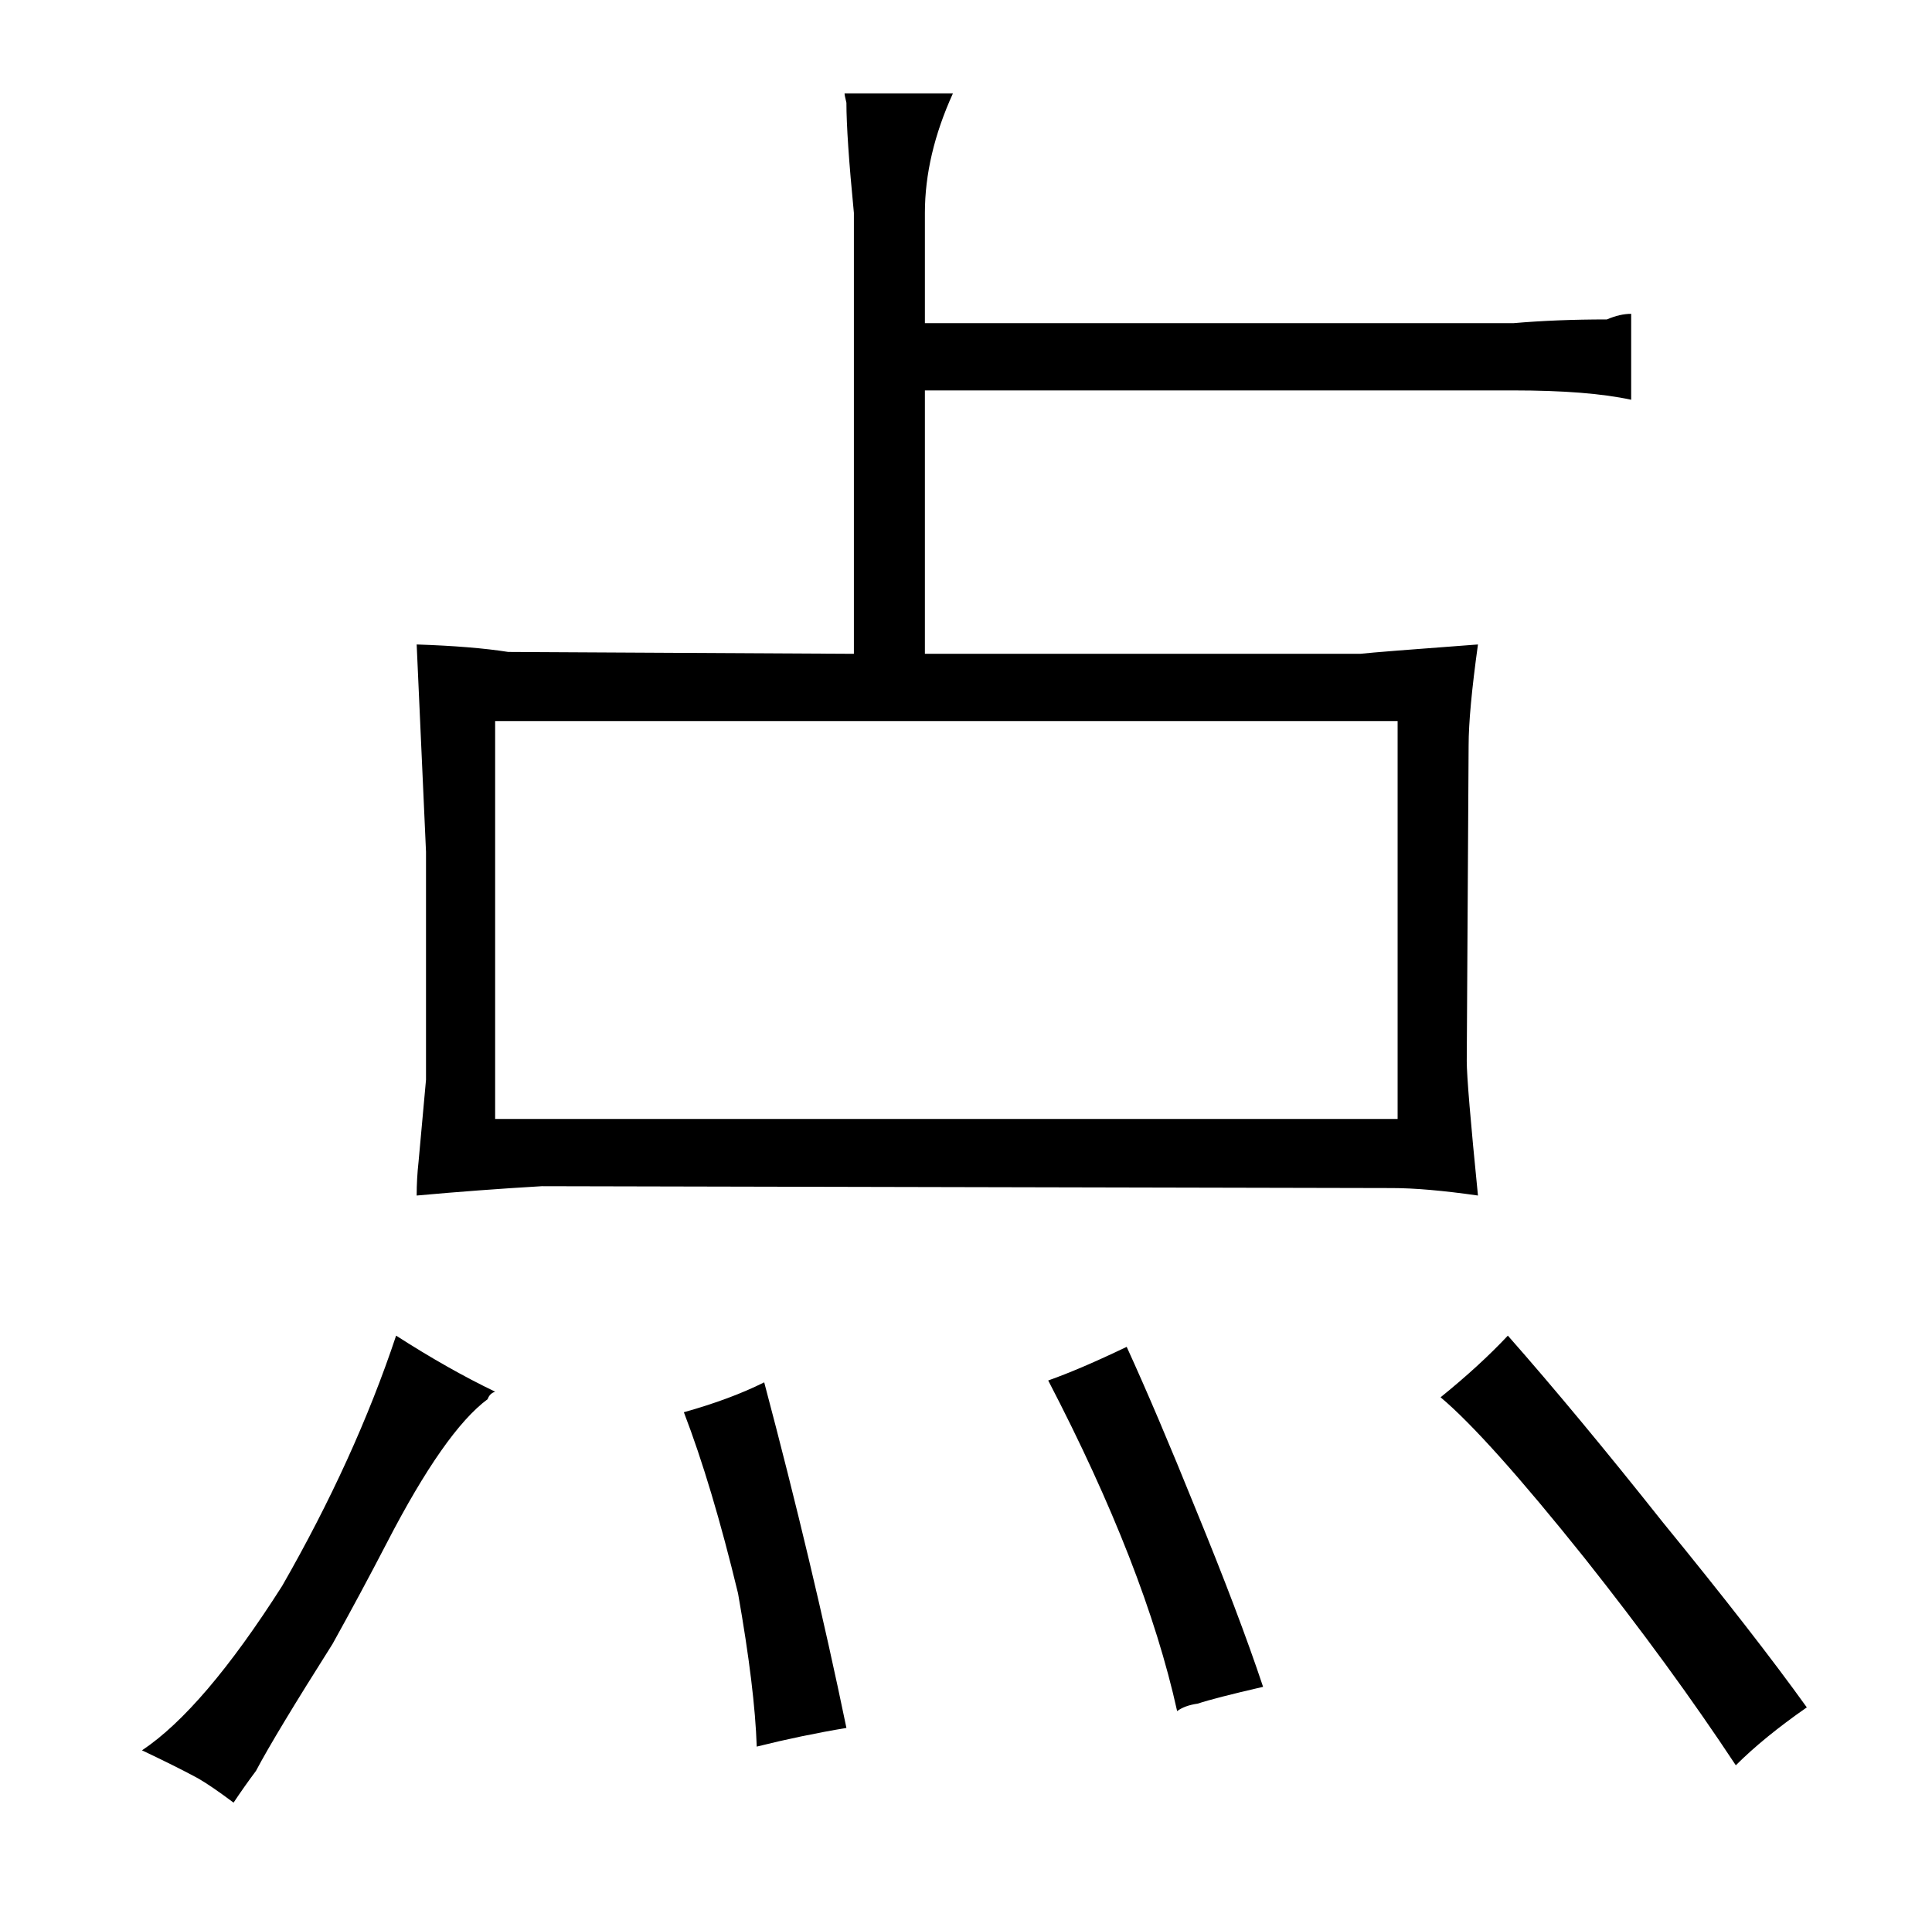 <?xml version="1.0" standalone="no"?>
<!DOCTYPE svg PUBLIC "-//W3C//DTD SVG 1.1//EN" "http://www.w3.org/Graphics/SVG/1.1/DTD/svg11.dtd" >
<svg xmlns="http://www.w3.org/2000/svg" xmlns:xlink="http://www.w3.org/1999/xlink" version="1.1" viewBox="-10 0 1034 1024">
  <g transform="matrix(1 0 0 -1 0 820)">
   <path fill="currentColor"
d="M127 -128q10 19 41 68q15 27 29 54q31 60 54 77q1 3 4 4q-25 12 -53 30q-22 -66 -61 -134q-42 -66 -75 -88q19 -9 30 -15q7 -4 19 -13q6 9 12 17zM218 242l-4 -44q-1 -9 -1 -18q33 3 67 5l455 -1q18 0 46 -4q-6 60 -6 72l1 169q0 18 5 54q-54 -4 -63 -5h-233v141h315
q40 0 63 -5v46q-6 0 -13 -3q-27 0 -50 -2h-315v59q0 31 15 64h-58q0 -1 1 -5q0 -18 4 -59v-236l-185 1q-19 3 -49 4l5 -111v-122zM255 221v213h483v-213h-483zM399 80q-18 -9 -43 -16q15 -39 29 -97q9 -51 10 -82q24 6 48 10q-18 87 -44 185zM631 -92q9 3 35 9
q-13 39 -36 95q-21 52 -37 87q-25 -12 -42 -18q52 -100 69 -177q4 3 11 4zM761 72q25 -21 77 -86q46 -58 81 -111q15 15 38 31q-28 39 -77 99q-46 58 -83 100q-15 -16 -36 -33v0z" />
  </g>

</svg>
